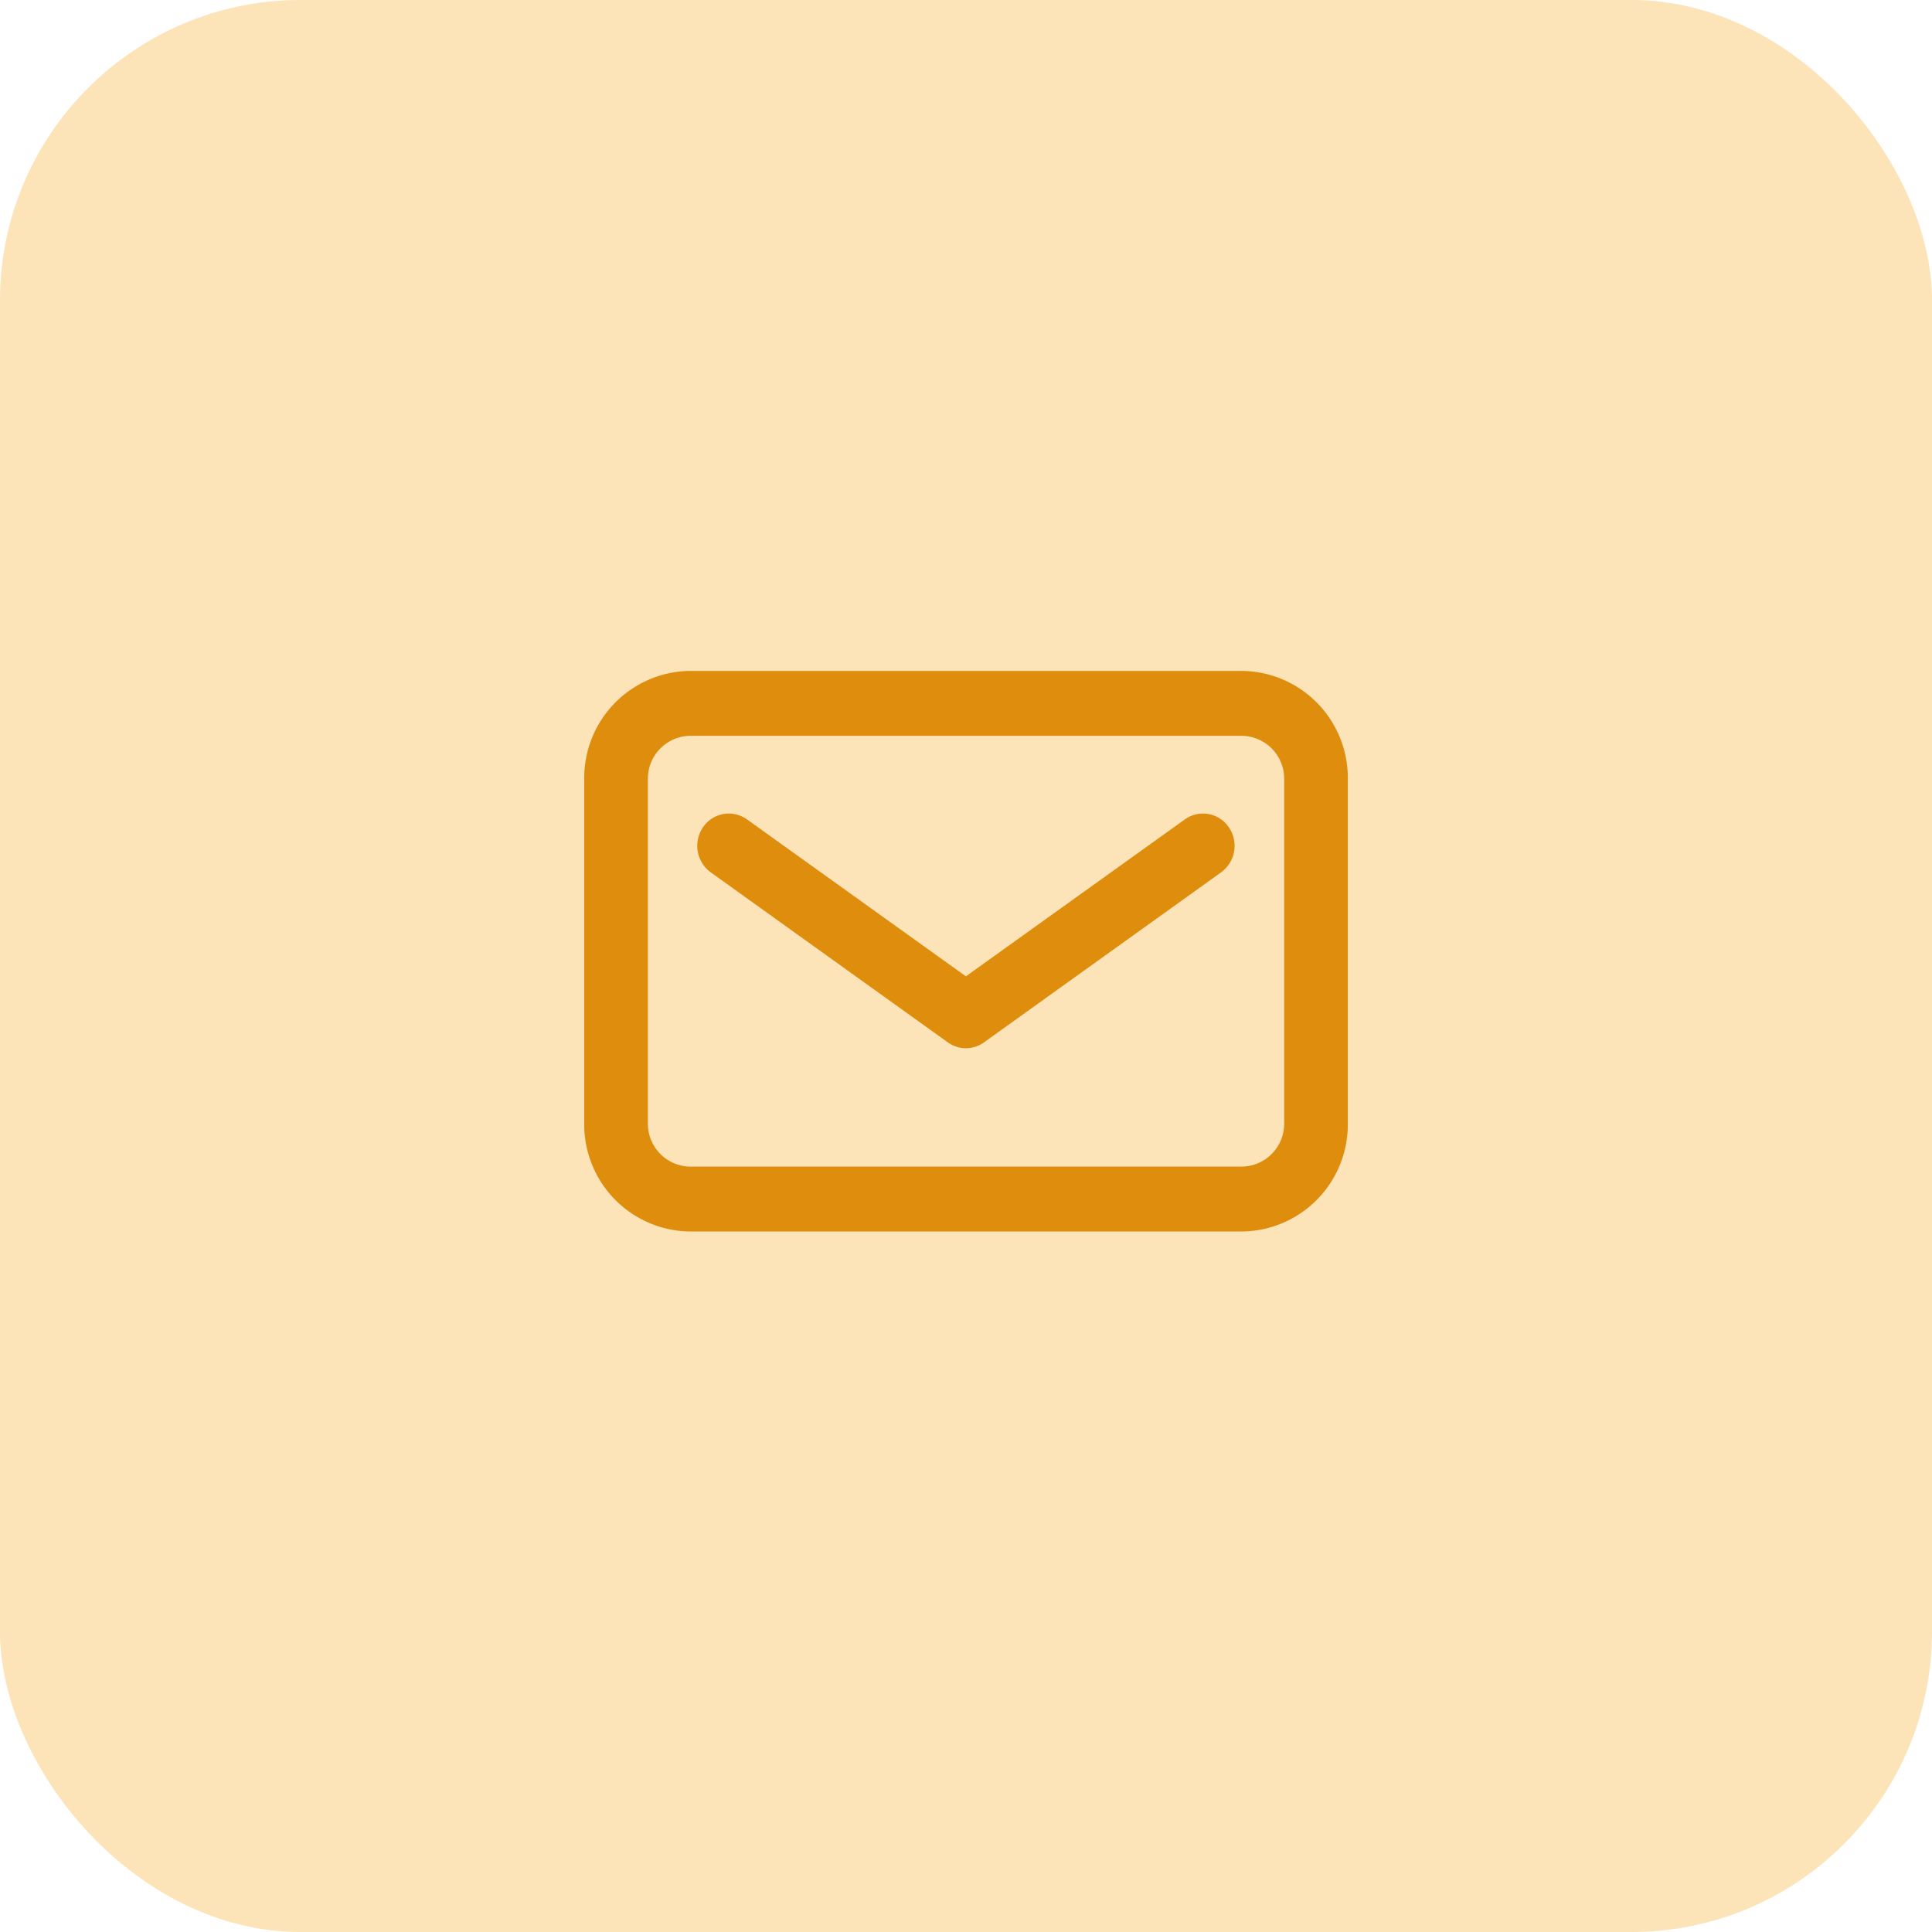 <svg xmlns="http://www.w3.org/2000/svg" width="45" height="45" viewBox="0 0 45 45">
  <g id="Group_389" data-name="Group 389" transform="translate(-426.898 -1309)">
    <rect id="Rectangle_2624" data-name="Rectangle 2624" width="45" height="45" rx="7" transform="translate(426.898 1309)" fill="#fce3b8"/>
    <g id="Group_388" data-name="Group 388" transform="translate(440.506 1324.627)">
      <path id="Path_36" data-name="Path 36" d="M-46.025,174.98H-58.87a2.492,2.492,0,0,0-2.47,2.511v8.035a2.492,2.492,0,0,0,2.47,2.511h12.845a2.492,2.492,0,0,0,2.47-2.511v-8.035A2.492,2.492,0,0,0-46.025,174.98Zm.988,10.546a1,1,0,0,1-.988,1H-58.87a1,1,0,0,1-.988-1v-8.035a1,1,0,0,1,.988-1h12.845a1,1,0,0,1,.988,1Z" transform="translate(61.34 -174.98)" fill="#de8d0d"/>
      <path id="Path_37" data-name="Path 37" d="M-47.362,178.423l-5.1,3.656-5.1-3.656a.726.726,0,0,0-1.024.184.765.765,0,0,0,.181,1.05l5.521,3.959a.72.72,0,0,0,.422.137.718.718,0,0,0,.422-.137l5.521-3.959a.764.764,0,0,0,.181-1.05A.726.726,0,0,0-47.362,178.423Z" transform="translate(61.352 -174.965)" fill="#de8d0d"/>
    </g>
  </g>
</svg>
